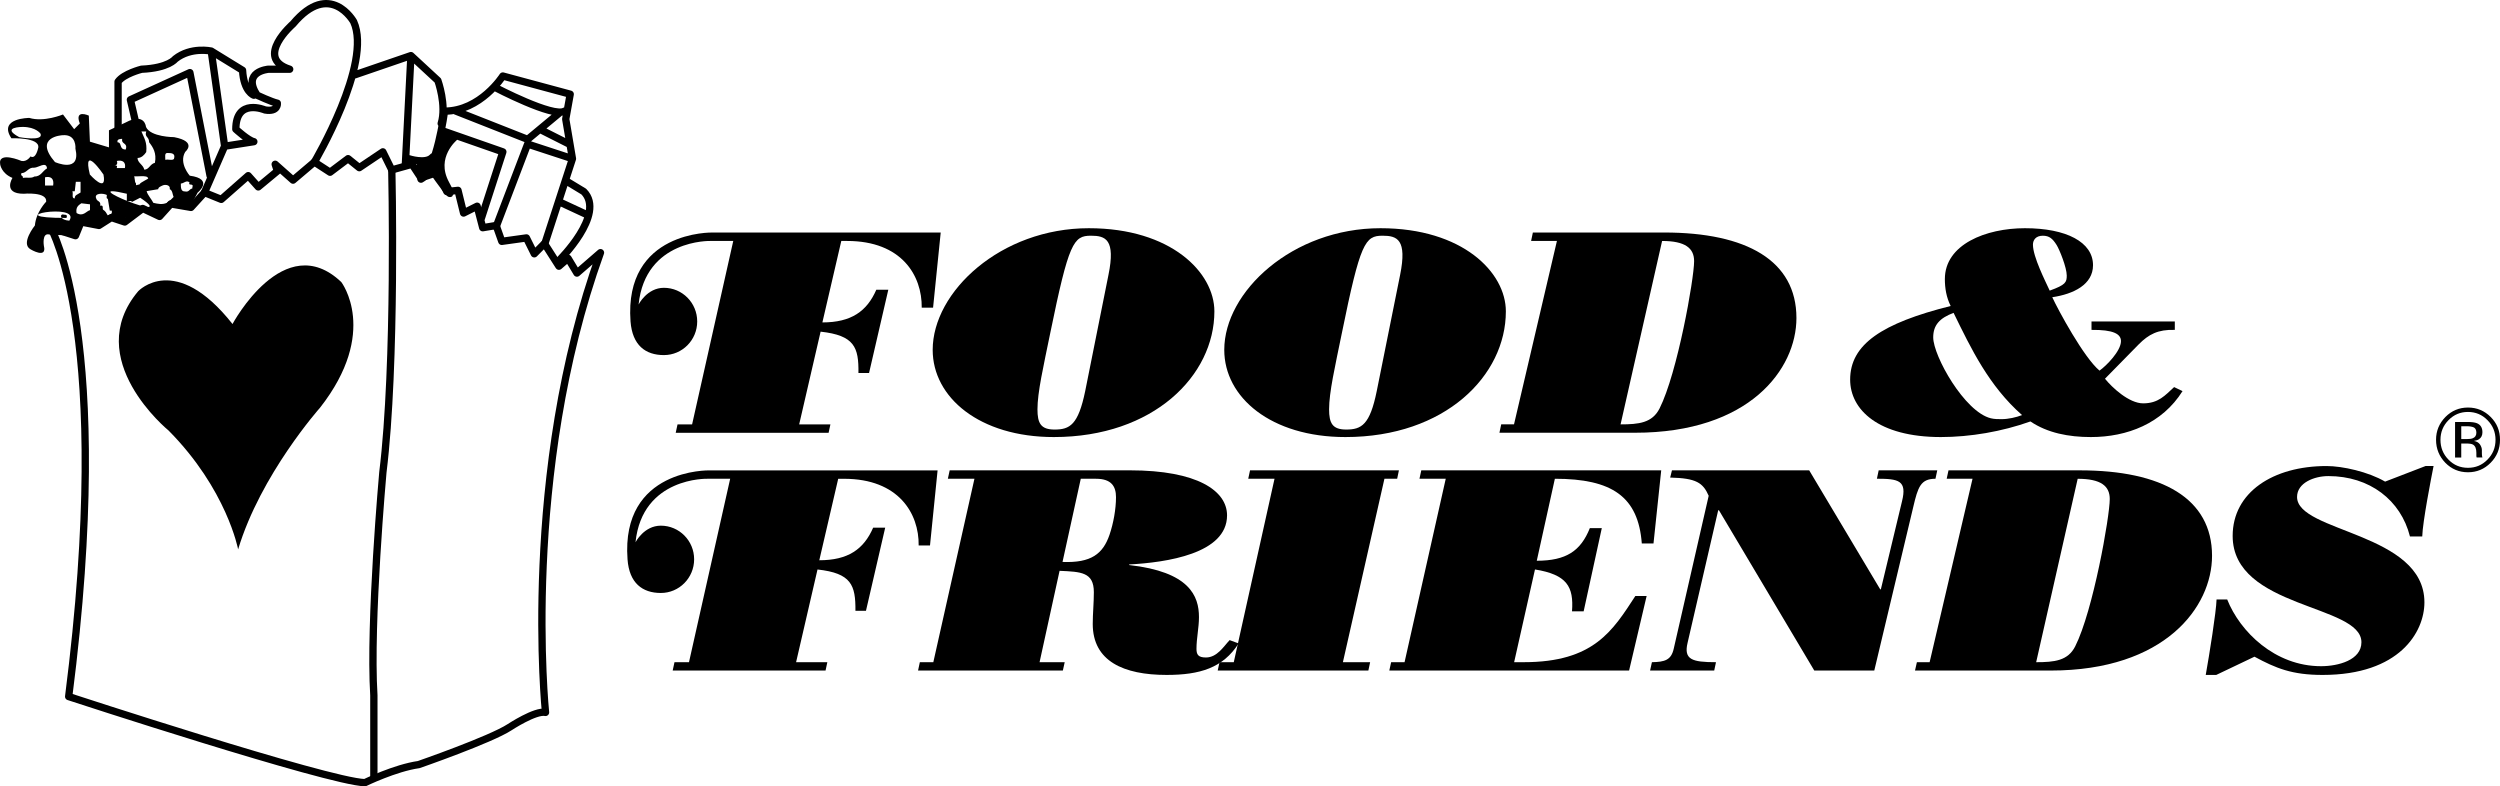 <?xml version="1.0" encoding="utf-8"?>
<!-- Generator: Adobe Illustrator 16.0.0, SVG Export Plug-In . SVG Version: 6.00 Build 0)  -->
<!DOCTYPE svg PUBLIC "-//W3C//DTD SVG 1.1//EN" "http://www.w3.org/Graphics/SVG/1.1/DTD/svg11.dtd">
<svg version="1.1" id="Layer_1" xmlns="http://www.w3.org/2000/svg" xmlns:xlink="http://www.w3.org/1999/xlink" x="0px" y="0px"
	 width="187.086px" height="58.845px" viewBox="2.834 66.955 187.086 58.845" enable-background="new 2.834 66.955 187.086 58.845"
	 xml:space="preserve">
<g>
	
		<path fill="none" stroke="#000000" stroke-width="0.547" stroke-linecap="round" stroke-linejoin="round" stroke-miterlimit="2.613" d="
		M7.973,119.082c0,0,19.391,6.356,22.167,6.444c0,0,2.265-1.104,4.03-1.354c0,0,5.374-1.866,6.803-2.799
		c0,0,1.929-1.271,2.685-1.106c0,0-1.851-17.88,4.113-34.404l-1.762,1.527l-0.666-1.106l-0.682,0.592l-1.083-1.696l-0.76,0.768
		l-0.59-1.188l-1.843,0.257l-0.422-1.188l-1.004,0.167l-0.419-1.609l-1.015,0.511L37.108,81.2l-0.836,0.09l-0.671-1.445
		l-1.264,0.423l-0.671-1.02l-1.513,0.424l-0.668-1.354l-1.764,1.185l-0.839-0.675l-1.348,1.016l-1.174-0.762l-1.596,1.353
		l-1.337-1.187l0.163,0.509l-1.429,1.185L21.409,80.1l-2.016,1.775l-1.258-0.508l-1.009,1.109l-1.51-0.259l-0.842,0.935
		l-1.258-0.596l-1.345,1.013l-1.006-0.333l-0.925,0.59l-1.342-0.257l-0.417,1.024L6.63,83.992
		C6.628,83.995,11.413,92.216,7.973,119.082L7.973,119.082z"/>
	<path fill="none" stroke="#000000" stroke-width="0.547" stroke-miterlimit="2.613" d="M32.154,79.673
		c0,0,0.338,14.495-0.668,22.629c0,0-1.012,11.189-0.674,16.693v6.107"/>
	<path d="M20.234,91.202c0,0,3.861-7.208,8.142-3.138c0,0,2.858,3.728-1.596,9.406c0,0-4.449,5.004-6.126,10.598
		c0,0-0.841-4.491-5.206-8.896c0,0-6.551-5.339-2.271-10.425C13.177,88.747,15.947,85.778,20.234,91.202L20.234,91.202z"/>
	
		<path fill="none" stroke="#000000" stroke-width="0.547" stroke-linecap="round" stroke-linejoin="round" stroke-miterlimit="2.613" d="
		M44.661,86.456c0,0,3.537-3.477,1.857-5.165l-1.267-0.768 M43.578,85.278l2.095-6.445l-0.503-2.964l0.335-1.865l-5.042-1.36
		c0,0-1.672,2.628-4.362,2.628c0,0-0.59,4.495-1.765,5.09 M39.879,73.495c0,0,4.365,2.29,5.204,1.776 M44.661,75.44l-2.34,1.945
		l-5.379-2.12 M43.403,76.716l2.019,1.019 M45.673,78.833l-3.353-1.098l-2.357,6.183 M35.85,76.708l4.614,1.612l-1.591,4.918
		 M35.85,76.196c0.422-1.354-0.249-3.215-0.249-3.215l-2.016-1.865l-4.2,1.441 M33.585,71.117l-0.42,8.221 M26.36,79.083
		c0,0,4.368-7.377,2.938-10.507c0,0-1.764-3.141-4.535,0.167c0,0-2.933,2.542-0.25,3.393h-1.596c0,0-2.013,0.164-0.841,1.944
		c0,0,1.095,0.511,1.513,0.599c0,0,0.086,0.674-0.923,0.505c0,0-2.184-0.931-2.184,1.439c0,0,0.925,0.852,1.348,0.934l-2.187,0.341
		l-1.51,3.472 M21.831,74.08c0,0-0.758-0.251-0.845-1.863l-2.347-1.442c0,0-1.515-0.339-2.692,0.593c0,0-0.5,0.68-2.519,0.768
		c0,0-1.339,0.336-1.758,0.932v3.474 M12.928,75.863l-0.335-1.445l4.451-2.029l1.51,7.713 M18.64,70.775l1.004,7.123 M44.661,82.047
		l2.187,1.016 M36.856,77.218c0,0-1.764,1.441-0.673,3.472c1.093,2.037-0.836-0.76-0.836-0.76l0.755-2.971l0.254,0.426
		 M33.412,78.83c0,0,1.264,0.42,1.765-0.087c0.505-0.505-0.669,1.104-0.669,1.104l-0.254-0.423l0.338-0.173"/>
	<path d="M17.035,80.102c0,0-0.841-0.937-0.338-1.783c0,0,0.928-0.763-0.836-1.101c0,0-1.764,0-2.103-0.765
		c0,0-0.078-1.101-1.507-0.339l-1.263,0.593v1.276l-1.426-0.427l-0.082-1.95c0,0-1.096-0.505-0.674,0.59l-0.422,0.427l-0.836-1.101
		c0,0-1.429,0.593-2.519,0.257c0,0-2.355,0-1.342,1.524c0,0,2.097-0.084,2.014,0.681c0,0-0.168,0.931-0.584,0.676
		c0,0-0.26,0.424-0.677,0.339c0,0-1.765-0.762-1.594,0.251c0,0,0.083,0.68,0.922,1.019c0,0-0.755,1.185,0.838,1.185
		c0,0,1.768-0.164,1.684,0.593c0,0-0.758,0.765-0.845,1.781c0,0-1.091,1.352-0.33,1.781c0,0,1.255,0.759,1.003-0.256
		c0,0-0.167-1.014,0.417-0.847l1.848,0.09l0.422-1.024l1.342,0.257l0.928-0.59l0.752,0.252l1.594-0.932l1.261,0.596l0.838-0.935
		l1.513,0.259l0.59-1.109C17.625,81.37,18.884,80.354,17.035,80.102L17.035,80.102z M4.271,77.218
		c-1.426-0.765,0.254-0.765,0.254-0.765c1.007,0,1.342,0.505,1.342,0.505C6.119,77.557,4.271,77.218,4.271,77.218L4.271,77.218z
		 M5.396,80.168c-0.202,0.15-0.554,0.048-0.854,0.101c0.051-0.205-0.201-0.101-0.103-0.358c0.403,0,0.505-0.453,0.957-0.407
		c0.304,0,0.904-0.505,0.956,0.052C6.003,79.759,5.901,80.168,5.396,80.168L5.396,80.168z M7.809,83.265
		c-5.34,0,1.146-1.212,0.211,0.205c-0.701-0.044-0.733-0.472-0.471-0.472C7.613,83.063,7.941,82.932,7.809,83.265L7.809,83.265z
		 M6.812,80.84H6.204v-0.618C6.634,80.129,6.896,80.31,6.812,80.84L6.812,80.84z M6.948,79.083
		c-1.637-1.896,0.549-2.008,0.549-2.008c1.093-0.109,0.982,1.003,0.982,1.003C8.915,79.968,6.948,79.083,6.948,79.083L6.948,79.083z
		 M9.559,80.015c-0.581-2.362,1.018,0,1.018,0C10.864,81.495,9.559,80.015,9.559,80.015L9.559,80.015z M11.978,77.347
		c-0.084,0.437,0.436,0.261,0.266,0.797c-0.526,0-0.266-0.536-0.609-0.536C11.542,77.347,11.894,77.347,11.978,77.347L11.978,77.347
		z M8.428,81.269l0.081-0.708h0.354v0.8c-0.262,0.178-0.435,0.178-0.435,0.443c-0.266,0-0.092-0.355-0.179-0.535H8.428L8.428,81.269
		z M9.569,82.681c-0.287,0.074-0.505,0.514-1.006,0.216c-0.073-0.44,0.144-0.582,0.357-0.729l0.649,0.077V82.681L9.569,82.681z
		 M10.903,83.082c-0.141-0.216-0.141-0.294-0.356-0.437c-0.071-0.074,0.073-0.372-0.216-0.295c0.069-0.369-0.22-0.295-0.287-0.517
		c-0.219-0.439,0.503-0.439,0.787-0.287c0,0.071-0.068,0.287,0.073,0.287l0.146,0.882h0.144
		C11.264,83.011,11.05,83.011,10.903,83.082L10.903,83.082z M12.182,79.532h-0.609c0-0.093,0.087-0.186-0.09-0.186h-0.086
		c0.176,0,0.263-0.169,0.176-0.347C12.008,78.909,12.267,79.086,12.182,79.532L12.182,79.532z M12.854,76.913l0.125-0.246v-0.279
		l-0.125,0.273V76.913L12.854,76.913z M13.285,80.75l-0.268,0.066c0-0.066,0-0.205-0.065-0.205l-0.071-0.473
		c0.071,0.068,1.026-0.114,1.026,0.156C14.081,80.293,13.285,80.61,13.285,80.75L13.285,80.75z M14.427,79.141
		c-0.363,0.077-0.434,0.511-0.796,0.511c-0.069-0.363-0.505-0.511-0.505-0.876c0.292,0,0.505-0.219,0.652-0.443
		c0.073-0.731-0.146-1.024-0.359-1.538h0.359c-0.146,0.443,0.216,0.366,0.216,0.806C14.284,77.972,14.567,78.411,14.427,79.141
		L14.427,79.141z M12.325,82.001c1.13,0.084,0.27-0.773,0.27-0.705l-0.251,0.492l0.379,0.273l0.601-0.309
		c3.12,2.092-5.245-1.295-0.998-0.298L12.325,82.001L12.325,82.001z M17.017,80.61c-0.144,0.3,0.357,0,0.211,0.372v0.074
		c-0.285,0.074-0.211,0.292-0.574,0.224c-0.287,0-0.287-0.298-0.287-0.59C16.583,80.69,16.8,80.397,17.017,80.61L17.017,80.61z
		 M15.207,78.92c0-0.219-0.074-0.516,0.144-0.516c0.284,0,0.646,0,0.5,0.445C15.712,78.994,15.423,78.849,15.207,78.92L15.207,78.92
		z M15.322,82.135c-0.36,0.15-0.649,0.079-1.012,0c-0.144-0.287-0.434-0.583-0.503-0.877l0.866-0.145c0-0.15,0.213-0.224,0.36-0.292
		c0.216-0.079,0.574,0,0.503,0.292c0.214,0.069,0.214,0.438,0.289,0.582C15.68,81.848,15.537,81.99,15.322,82.135L15.322,82.135z"/>
	<path d="M52.517,88.493c1.377,0,2.492,1.125,2.492,2.519c0,1.391-1.115,2.516-2.492,2.516c-1.381,0-2.36-0.735-2.498-2.516
		c-0.5-6.813,6.129-6.656,6.129-6.656h17.083L72.66,89.98h-0.849c0.029-2.404-1.497-4.993-5.583-4.993h-0.436l-1.415,6.096
		c2.151,0,3.331-0.825,4.035-2.445h0.898l-1.44,6.228h-0.795c0.027-1.925-0.298-2.813-2.831-3.092l-1.604,6.94h2.338l-0.135,0.627
		H53.401l0.136-0.627h1.09l3.08-13.727h-1.702c0,0-4.876-0.143-5.382,4.755C50.622,89.741,51.253,88.493,52.517,88.493
		L52.517,88.493z"/>
	<path d="M52.287,106.293c1.375,0,2.492,1.125,2.492,2.517c0,1.393-1.118,2.52-2.492,2.52c-1.378,0-2.366-0.74-2.492-2.52
		c-0.504-6.812,6.126-6.654,6.126-6.654h17.077l-0.568,5.619h-0.848c0.033-2.396-1.499-4.99-5.58-4.99h-0.441l-1.415,6.096
		c2.151,0,3.326-0.818,4.031-2.438h0.901l-1.439,6.221H66.85c0.017-1.928-0.303-2.811-2.838-3.092l-1.603,6.938h2.338l-0.133,0.625
		h-11.44l0.135-0.625h1.085l3.082-13.727h-1.699c0,0-4.879-0.144-5.385,4.752C50.392,107.535,51.022,106.293,52.287,106.293
		L52.287,106.293z"/>
	<path d="M93.712,90.257c0,4.802-4.554,9.405-12.014,9.405c-5.553,0-9.067-2.959-9.067-6.526c0-4.349,5.093-9.103,11.685-9.103
		C90.463,84.033,93.712,87.341,93.712,90.257L93.712,90.257z M85.784,87.532c0.544-2.66-0.216-2.938-1.309-2.938
		c-1.307,0-1.656,0.497-3.05,7.304c-0.517,2.532-0.953,4.411-0.953,5.688c0,1.035,0.244,1.514,1.28,1.514
		c1.142,0,1.77-0.348,2.292-2.878L85.784,87.532L85.784,87.532z"/>
	<path d="M115.524,90.257c0,4.802-4.537,9.405-12.008,9.405c-5.554,0-9.065-2.959-9.065-6.526c0-4.349,5.094-9.103,11.69-9.103
		C112.295,84.033,115.524,87.341,115.524,90.257L115.524,90.257z M107.61,87.532c0.537-2.66-0.223-2.938-1.312-2.938
		c-1.311,0-1.664,0.497-3.05,7.304c-0.517,2.532-0.952,4.411-0.952,5.688c0,1.035,0.249,1.514,1.277,1.514
		c1.146,0,1.777-0.348,2.289-2.878L107.61,87.532L107.61,87.532z"/>
	<path d="M117.545,84.355h9.833c6.155,0,9.891,2.097,9.891,6.399c0,3.827-3.519,8.585-12.072,8.585h-10.154l0.133-0.627h0.958
		l3.212-13.727h-1.932L117.545,84.355L117.545,84.355z M124.108,98.713c1.367,0,2.371-0.11,2.918-1.19
		c1.334-2.641,2.586-9.707,2.586-11.025c0-0.97-0.659-1.51-2.396-1.51L124.108,98.713L124.108,98.713z"/>
	<path d="M166.163,96.223c-1.523,2.426-4.145,3.439-6.862,3.439c-1.661,0-3.245-0.306-4.521-1.168
		c-2.125,0.76-4.521,1.168-6.704,1.168c-4.683,0-6.787-2.054-6.787-4.297c0-2.644,2.379-4.223,7.522-5.512
		c-0.324-0.655-0.434-1.327-0.434-2.016c0-2.595,3.077-3.804,5.991-3.804c3.104,0,5.096,1.041,5.096,2.769
		c0,1.445-1.448,2.158-3.05,2.396c0.428,0.932,2.361,4.518,3.536,5.493c0.518-0.366,1.606-1.472,1.606-2.207
		c0-0.541-0.572-0.858-2.205-0.842v-0.631h6.234v0.631c-1.271-0.041-1.962,0.341-2.697,1.079l-2.529,2.576
		c0.52,0.647,1.793,1.843,2.856,1.843c1.142,0,1.636-0.591,2.318-1.217L166.163,96.223L166.163,96.223z M147.505,92.205
		c0,1.384,2.344,5.571,4.309,6.051c0.266,0.066,0.541,0.066,0.81,0.066c0.495,0,1.091-0.134,1.53-0.304
		c-2.479-2.182-3.807-4.954-5.125-7.651C147.997,90.754,147.505,91.276,147.505,92.205L147.505,92.205z M157.498,87.575
		c0-0.603-0.544-1.945-0.758-2.286c-0.3-0.475-0.544-0.694-1.036-0.694c-0.52,0-0.736,0.323-0.736,0.67
		c0,0.909,0.926,2.723,1.254,3.438C157.42,88.272,157.498,88.078,157.498,87.575L157.498,87.575z"/>
	<path d="M95.525,115.106c-1.171,1.838-2.909,2.357-5.39,2.357c-3.212,0-5.526-1.025-5.526-3.814c0-0.774,0.083-1.571,0.083-2.375
		c0-1.51-0.96-1.528-2.565-1.602l-1.497,6.836h1.881l-0.138,0.625H71.537l0.133-0.625h1.009l3.077-13.727h-1.989l0.136-0.629h13.486
		c5.06,0,7.271,1.535,7.271,3.371c0,2.875-4.548,3.524-7.327,3.674v0.043c4.519,0.504,5.225,2.316,5.225,3.896
		c0,0.799-0.186,1.577-0.186,2.375c0,0.436,0.135,0.647,0.708,0.647c0.842,0,1.337-0.843,1.773-1.3L95.525,115.106L95.525,115.106z
		 M82.347,109.008c2.151,0.084,3.026-0.606,3.518-2.036c0.292-0.857,0.484-1.921,0.484-2.81c0-0.818-0.351-1.379-1.499-1.379h-1.137
		L82.347,109.008L82.347,109.008z"/>
	<polygon points="96.245,102.783 96.38,102.153 107.521,102.153 107.39,102.783 106.437,102.783 103.329,116.51 105.367,116.51 
		105.235,117.135 93.961,117.135 94.094,116.51 95.163,116.51 98.212,102.783 	"/>
	<path d="M126.058,111.56l-1.312,5.575h-17.944l0.137-0.625h1.004l3.082-13.727h-1.967l0.137-0.63h17.955l-0.578,5.474h-0.875
		c-0.264-3.506-2.225-4.844-6.506-4.844l-1.354,6.135c2.199,0,3.29-0.731,3.97-2.438h0.896l-1.358,6.224h-0.871
		c0.139-1.856-0.382-2.746-2.771-3.134l-1.56,6.939h0.73c5.232,0,6.648-2.359,8.34-4.951h0.846V111.56z"/>
	<path d="M143.424,102.153h4.384l-0.135,0.63c-1.111,0-1.311,0.623-1.658,2.098l-2.92,12.254h-4.49l-7.135-11.995h-0.055
		l-2.292,9.922c-0.298,1.254,0.333,1.448,2.127,1.448l-0.133,0.625h-4.8l0.138-0.625c0.955-0.018,1.444-0.151,1.634-1.016
		l2.614-11.437c-0.427-0.973-0.923-1.317-2.882-1.363l0.133-0.541h10.27l5.314,8.904h0.049l1.583-6.588
		c0.386-1.557-0.246-1.688-1.879-1.688L143.424,102.153L143.424,102.153z"/>
	<path d="M148.649,102.153h9.828c6.16,0,9.894,2.101,9.894,6.396c0,3.83-3.519,8.586-12.069,8.586h-10.16l0.142-0.625h0.952
		l3.211-13.727h-1.934L148.649,102.153L148.649,102.153z M155.209,116.51c1.366,0,2.379-0.106,2.923-1.188
		c1.334-2.637,2.584-9.705,2.584-11.023c0-0.971-0.654-1.514-2.4-1.514L155.209,116.51L155.209,116.51z"/>
	<path d="M184.349,101.83h0.6c-0.164,0.823-0.819,4.172-0.848,5.271h-0.92c-0.683-2.721-3.021-4.518-6.104-4.518
		c-1.057,0-2.344,0.502-2.344,1.562c0,2.653,9.531,2.653,9.531,7.887c0,2.205-1.845,5.432-7.621,5.432
		c-2.289,0-3.494-0.5-5.096-1.365l-2.863,1.365h-0.785c0.271-1.516,0.785-4.721,0.81-5.648h0.796c0.952,2.4,3.566,4.994,7.023,4.994
		c1.283,0,3.022-0.453,3.022-1.793c0-2.852-9.636-2.51-9.636-7.955c0-3.264,3.021-5.231,7.027-5.231
		c1.195,0,3.131,0.432,4.381,1.166L184.349,101.83L184.349,101.83z"/>
	<path d="M186.067,98.396c-0.4,0.405-0.602,0.897-0.602,1.471c0,0.584,0.2,1.078,0.6,1.484c0.396,0.412,0.885,0.612,1.457,0.612
		c0.571,0,1.06-0.2,1.459-0.612c0.403-0.406,0.604-0.9,0.604-1.484c0-0.572-0.2-1.064-0.604-1.471
		c-0.399-0.41-0.888-0.613-1.459-0.613C186.956,97.781,186.472,97.983,186.067,98.396L186.067,98.396z M189.222,101.584
		c-0.47,0.478-1.037,0.713-1.697,0.713c-0.666,0-1.231-0.235-1.699-0.713c-0.454-0.474-0.692-1.043-0.692-1.719
		c0-0.666,0.238-1.23,0.703-1.707c0.466-0.47,1.029-0.705,1.688-0.705c0.66,0,1.229,0.235,1.697,0.705
		c0.471,0.471,0.699,1.041,0.699,1.707C189.921,100.539,189.69,101.11,189.222,101.584L189.222,101.584z M187.978,98.949
		c-0.121-0.062-0.305-0.097-0.56-0.097h-0.397v0.961h0.414c0.2,0,0.348-0.02,0.444-0.061c0.181-0.07,0.272-0.209,0.272-0.414
		C188.151,99.147,188.092,99.021,187.978,98.949L187.978,98.949z M187.479,98.533c0.326,0,0.564,0.032,0.715,0.094
		c0.275,0.113,0.41,0.342,0.41,0.674c0,0.234-0.084,0.412-0.258,0.523c-0.092,0.061-0.216,0.102-0.381,0.129
		c0.205,0.032,0.355,0.119,0.454,0.26c0.093,0.14,0.144,0.281,0.144,0.412v0.197c0,0.062,0.004,0.129,0.006,0.196
		c0.008,0.07,0.014,0.113,0.021,0.138l0.017,0.034h-0.436c0-0.012-0.003-0.02-0.005-0.026c0-0.008-0.006-0.021-0.009-0.031
		l-0.006-0.084v-0.213c0-0.308-0.084-0.508-0.25-0.608c-0.098-0.058-0.268-0.082-0.516-0.082h-0.365v1.047h-0.463v-2.658
		L187.479,98.533L187.479,98.533z"/>
</g>
</svg>
